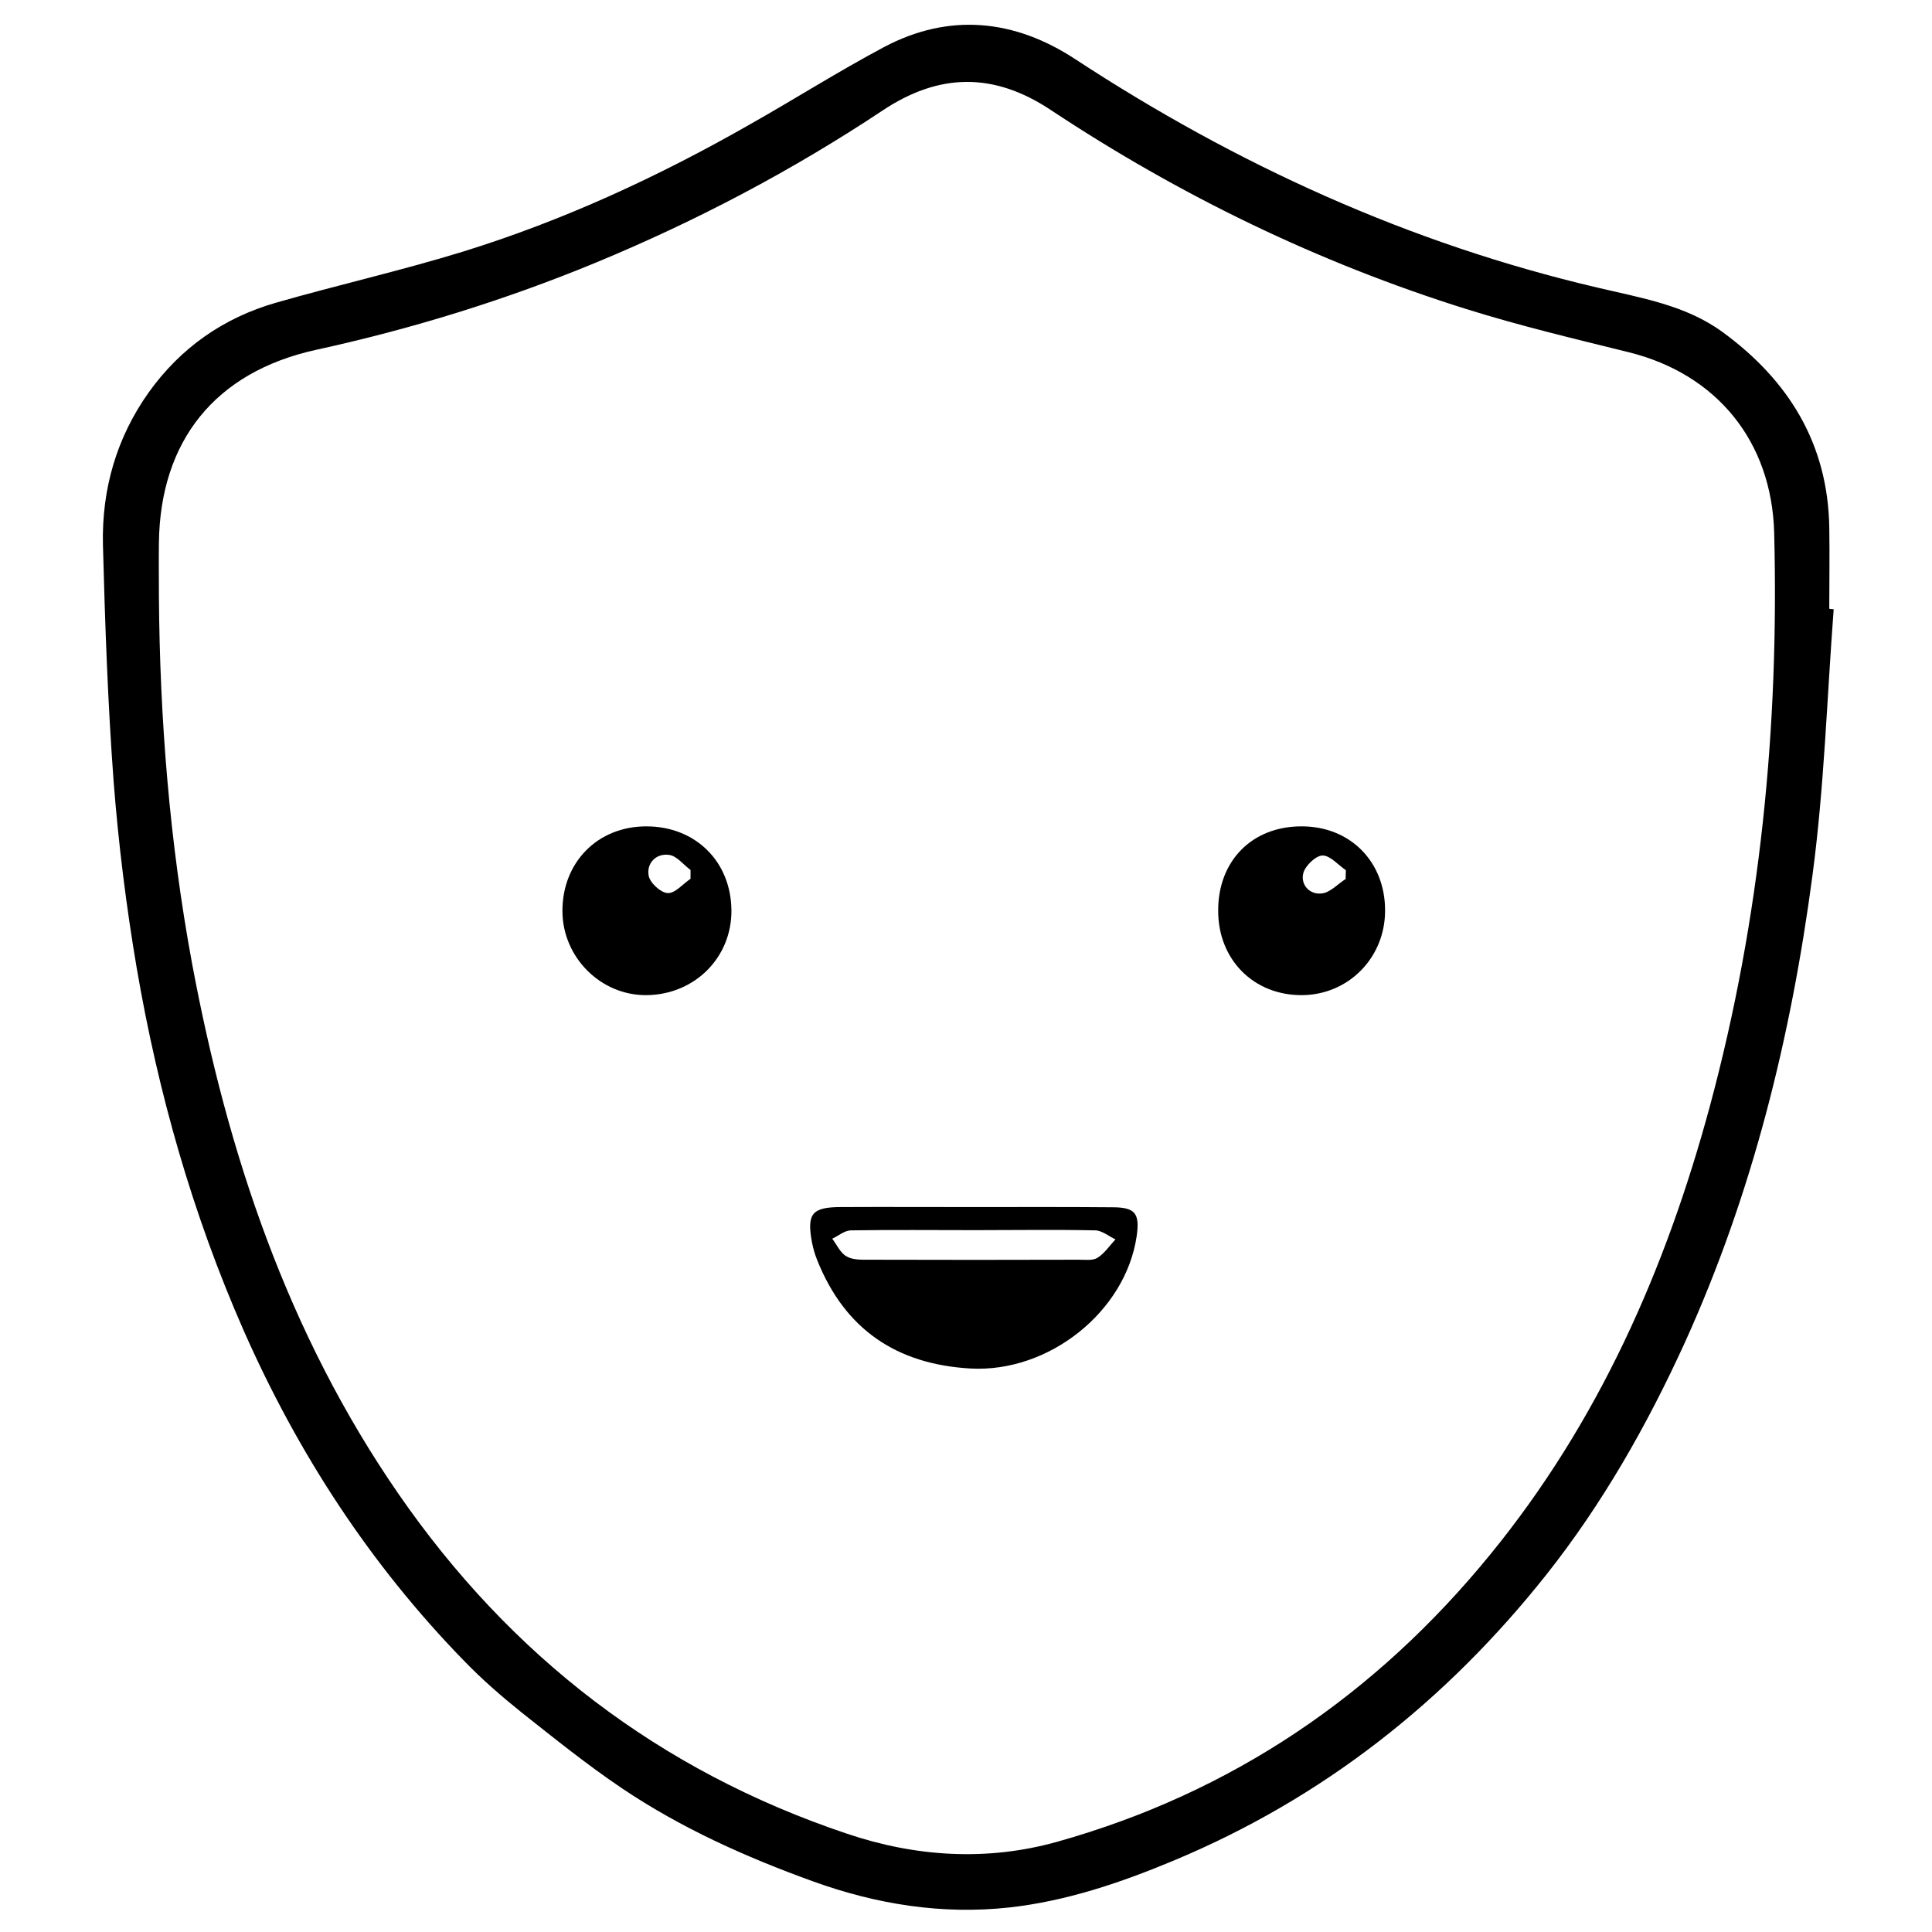 <?xml version="1.0" encoding="utf-8" standalone="no"?><svg xmlns:android="http://schemas.android.com/apk/res/android" height="36.0" width="36.0" xmlns="http://www.w3.org/2000/svg">
    <path d="M34.168,11.352 C34.043,13.004,33.992,14.668,33.773,16.309 C33.375,19.312,32.656,22.238,31.395,25.016 C30.691,26.559,29.859,28.023,28.809,29.348 C26.945,31.695,24.656,33.508,21.863,34.672 C20.871,35.086,19.863,35.426,18.805,35.543 C17.555,35.68,16.328,35.484,15.145,35.055 C13.898,34.605,12.688,34.062,11.586,33.32 C10.938,32.883,10.328,32.391,9.715,31.906 C9.34,31.605,8.977,31.289,8.645,30.945 C6.895,29.148,5.551,27.082,4.539,24.789 C3.586,22.621,2.945,20.359,2.547,18.035 C2.352,16.887,2.207,15.723,2.117,14.559 C2.008,13.094,1.957,11.621,1.918,10.148 C1.895,9.121,2.168,8.16,2.773,7.309 C3.367,6.48,4.164,5.922,5.141,5.641 C6.297,5.309,7.477,5.043,8.629,4.688 C10.5,4.109,12.273,3.289,13.977,2.316 C14.812,1.844,15.625,1.328,16.469,0.879 C17.691,0.23,18.91,0.363,20.035,1.102 C23.039,3.07,26.262,4.539,29.766,5.359 C30.574,5.551,31.41,5.684,32.098,6.188 C33.328,7.086,34.062,8.27,34.086,9.832 C34.094,10.336,34.086,10.84,34.086,11.344 C34.113,11.348,34.141,11.352,34.168,11.352 Z M2.961,11.102 C2.977,13.402,3.16,15.688,3.578,17.949 C4.238,21.484,5.359,24.844,7.422,27.832 C9.512,30.859,12.285,32.996,15.781,34.168 C17.066,34.602,18.391,34.684,19.695,34.32 C22.957,33.406,25.633,31.582,27.766,28.969 C29.781,26.504,31.039,23.656,31.863,20.605 C32.805,17.105,33.152,13.539,33.059,9.922 C33.012,8.227,31.992,6.969,30.344,6.562 C29.332,6.312,28.316,6.07,27.32,5.758 C24.566,4.895,21.988,3.645,19.582,2.051 C18.52,1.344,17.5,1.355,16.441,2.062 C14.758,3.18,12.977,4.117,11.109,4.891 C9.418,5.59,7.676,6.129,5.883,6.52 C4.008,6.934,2.984,8.215,2.961,10.117 C2.957,10.445,2.961,10.773,2.961,11.102 Z M2.961,11.102" fill="#000000" fill-opacity="1.0" stroke-width="1.0"/>
    <path d="M18.129,22.492 C18.996,22.492,19.863,22.488,20.73,22.496 C21.152,22.496,21.242,22.609,21.18,23.035 C20.973,24.445,19.539,25.582,18.082,25.5 C16.707,25.422,15.742,24.77,15.227,23.48 C15.184,23.375,15.152,23.262,15.129,23.145 C15.031,22.613,15.133,22.492,15.672,22.492 C16.492,22.488,17.312,22.492,18.129,22.492 Z M18.168,22.922 C17.395,22.922,16.625,22.914,15.852,22.926 C15.738,22.93,15.621,23.027,15.508,23.082 C15.594,23.195,15.656,23.344,15.773,23.41 C15.883,23.477,16.043,23.473,16.18,23.473 C17.488,23.477,18.797,23.477,20.105,23.473 C20.223,23.473,20.363,23.492,20.449,23.438 C20.582,23.355,20.676,23.211,20.785,23.094 C20.66,23.035,20.535,22.93,20.41,22.926 C19.664,22.91,18.914,22.922,18.168,22.922 Z M18.168,22.922" fill="#000000" fill-opacity="1.0" stroke-width="1.0"/>
    <path d="M10.48,16.98 C10.477,16.066,11.137,15.398,12.043,15.398 C12.957,15.398,13.621,16.051,13.629,16.961 C13.637,17.844,12.941,18.535,12.047,18.543 C11.195,18.551,10.484,17.84,10.48,16.98 Z M12.867,16.375 C12.867,16.32,12.867,16.266,12.867,16.211 C12.734,16.113,12.613,15.949,12.469,15.93 C12.227,15.895,12.047,16.082,12.086,16.312 C12.105,16.445,12.309,16.633,12.438,16.641 C12.574,16.652,12.723,16.473,12.867,16.375 Z M12.867,16.375" fill="#000000" fill-opacity="1.0" stroke-width="1.0"/>
    <path d="M22.699,16.973 C22.695,16.043,23.328,15.398,24.25,15.398 C25.156,15.395,25.812,16.055,25.809,16.969 C25.809,17.844,25.129,18.535,24.266,18.543 C23.363,18.551,22.699,17.883,22.699,16.973 Z M25.074,16.379 C25.074,16.324,25.078,16.27,25.078,16.215 C24.934,16.117,24.785,15.938,24.641,15.941 C24.516,15.945,24.32,16.133,24.285,16.27 C24.23,16.488,24.406,16.676,24.629,16.648 C24.785,16.633,24.926,16.473,25.074,16.379 Z M25.074,16.379" fill="#000000" fill-opacity="1.0" stroke-width="1.0"/>
</svg>